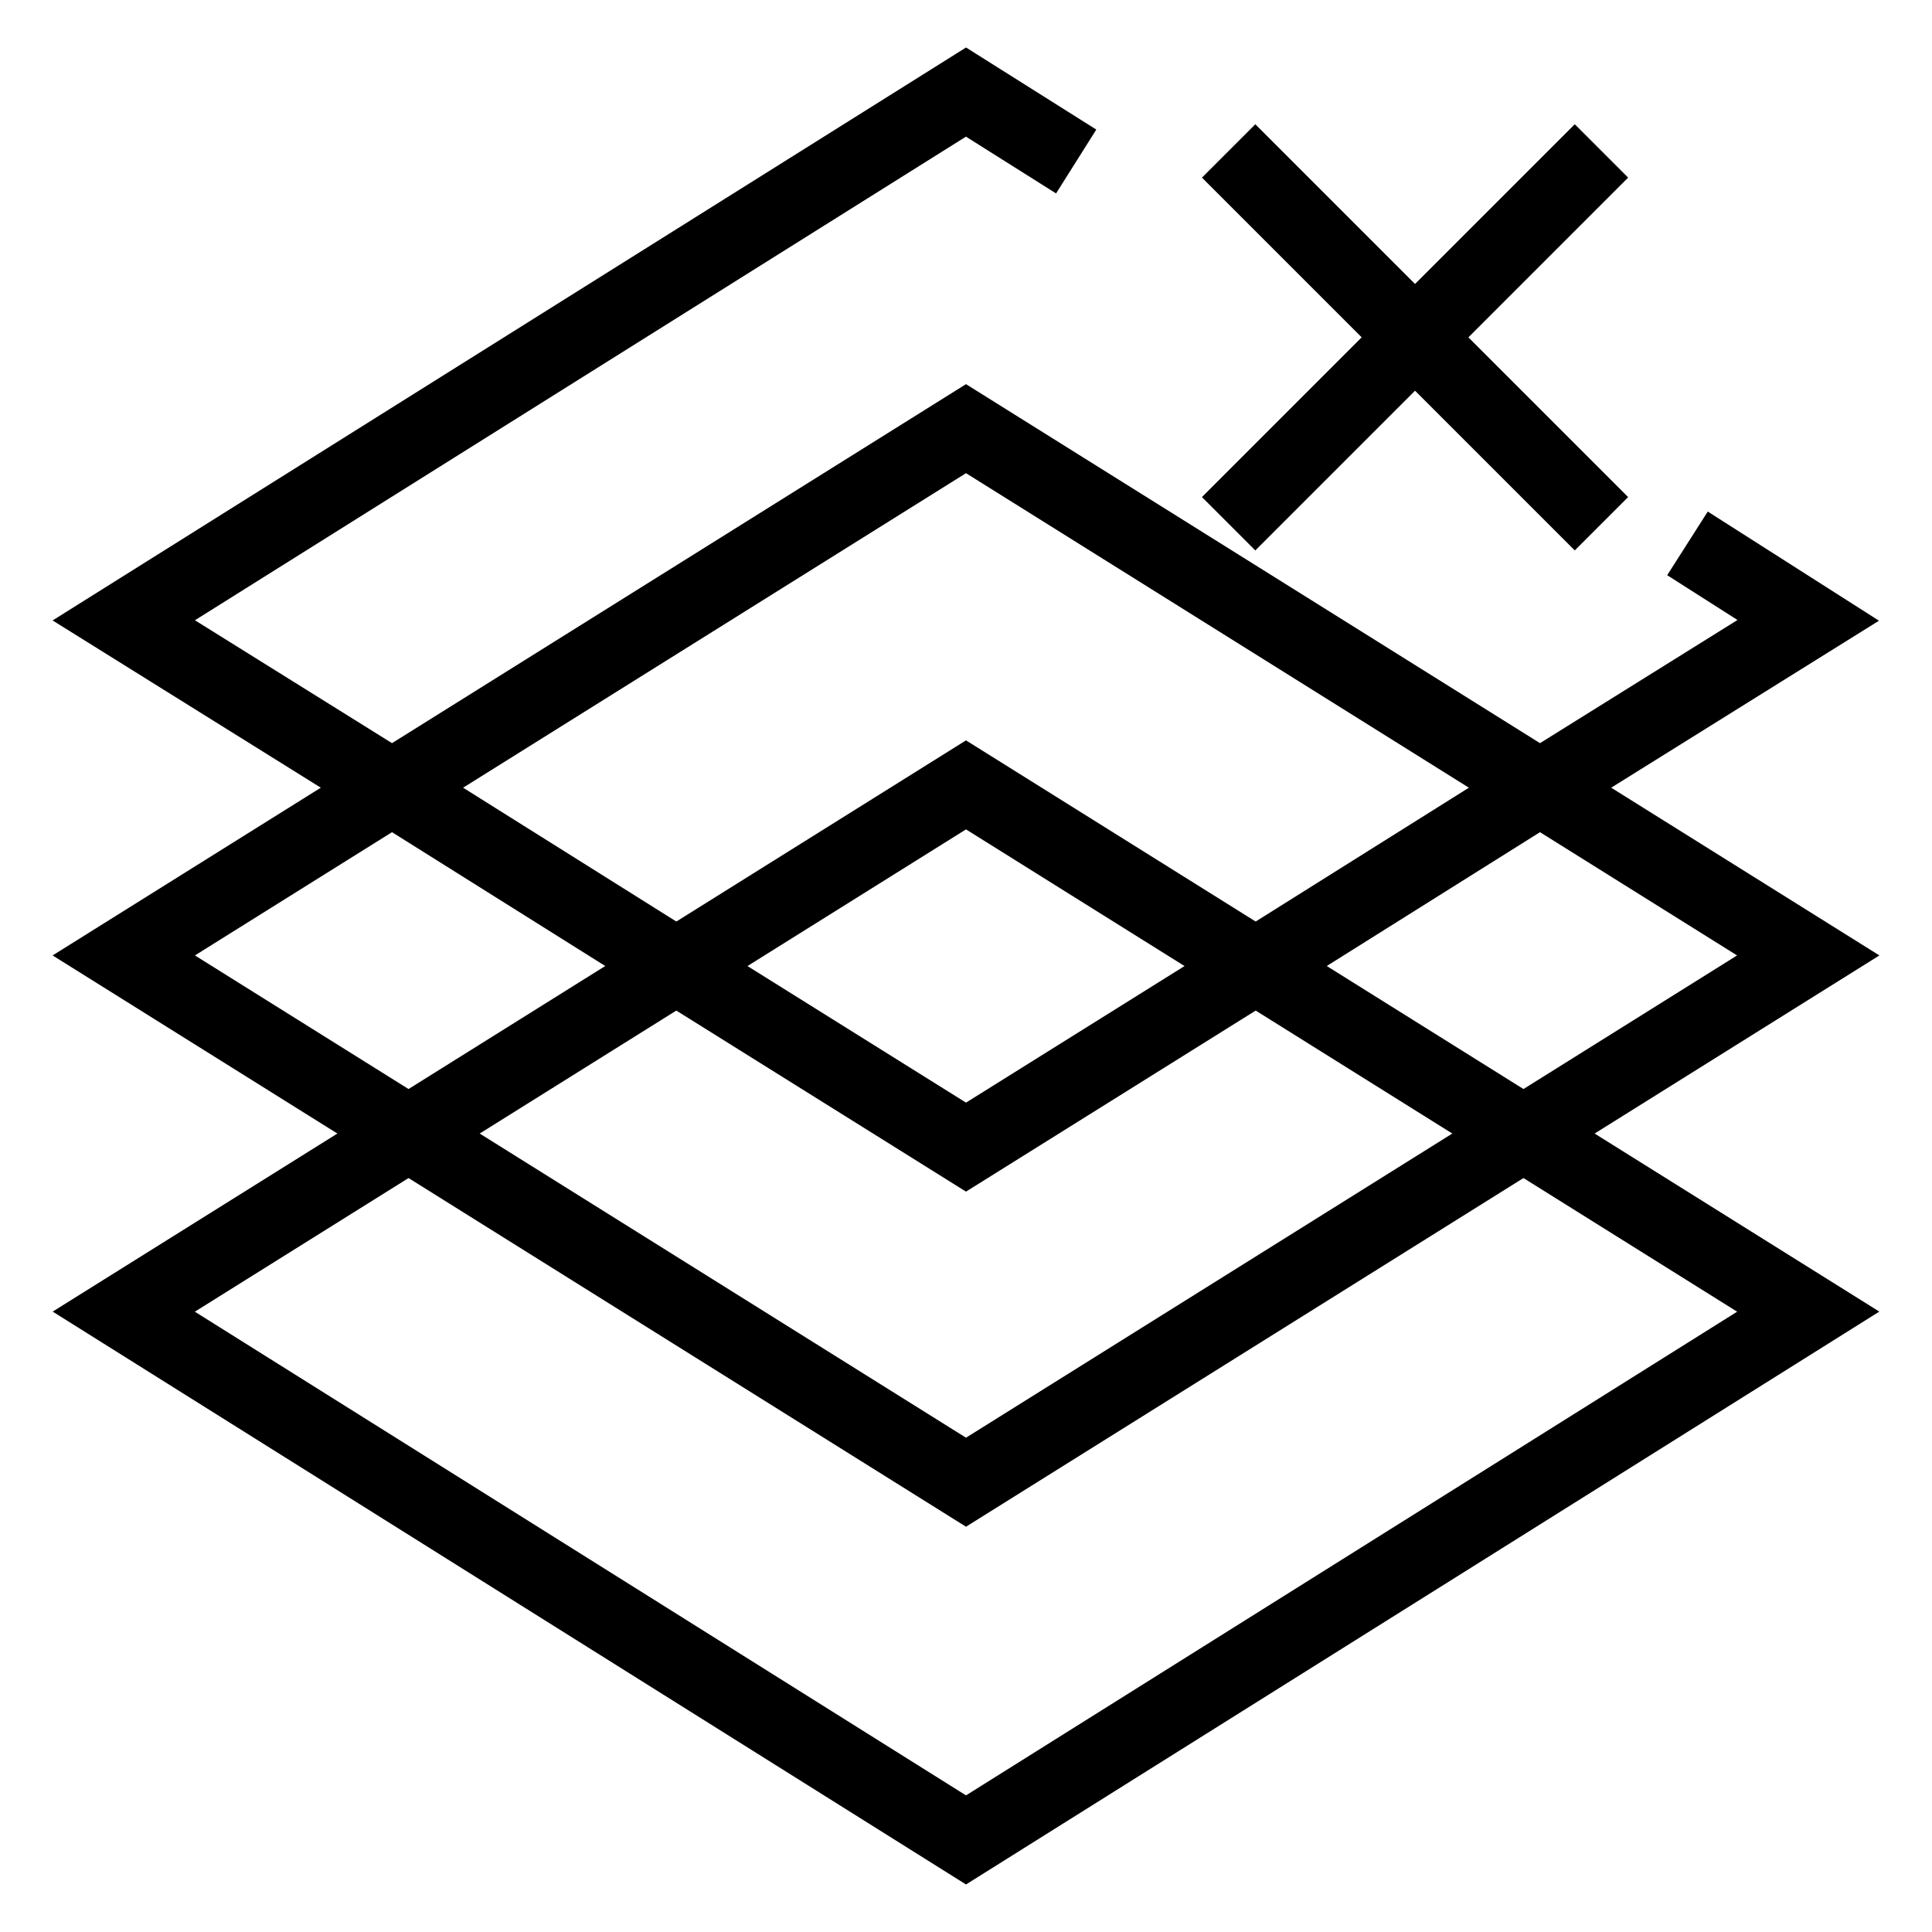 <?xml version="1.0" encoding="utf-8"?>
<!-- Generator: Adobe Illustrator 26.0.2, SVG Export Plug-In . SVG Version: 6.00 Build 0)  -->
<svg version="1.1" id="Layer_1" xmlns="http://www.w3.org/2000/svg" xmlns:xlink="http://www.w3.org/1999/xlink" x="0px" y="0px"
	 viewBox="0 0 128 128" style="enable-background:new 0 0 128 128;" xml:space="preserve">
<style type="text/css">
	.DeleteSiteDataCenterx0{fill:none;stroke:#000000;stroke-width:5;stroke-miterlimit:10;}
</style>
<g>
	<polyline class="DeleteSiteDataCenterx0" points="111.8,36 119.8,41.1 102,52.2 83.2,64 64,76 44.8,64 26,52.2 8.2,41.1 64,6.1 71.3,10.7 	"/>
	<polygon class="DeleteSiteDataCenterx0" points="8.2,63.3 64,28.4 119.8,63.3 64,98.2 	"/>
	<polygon class="DeleteSiteDataCenterx0" points="8.2,86.9 64,52 119.8,86.9 64,121.9 	"/>
</g>
<line class="DeleteSiteDataCenterx0" x1="81.4" y1="34.7" x2="106.1" y2="10"/>
<line class="DeleteSiteDataCenterx0" x1="106.1" y1="34.7" x2="81.4" y2="10"/>
</svg>
